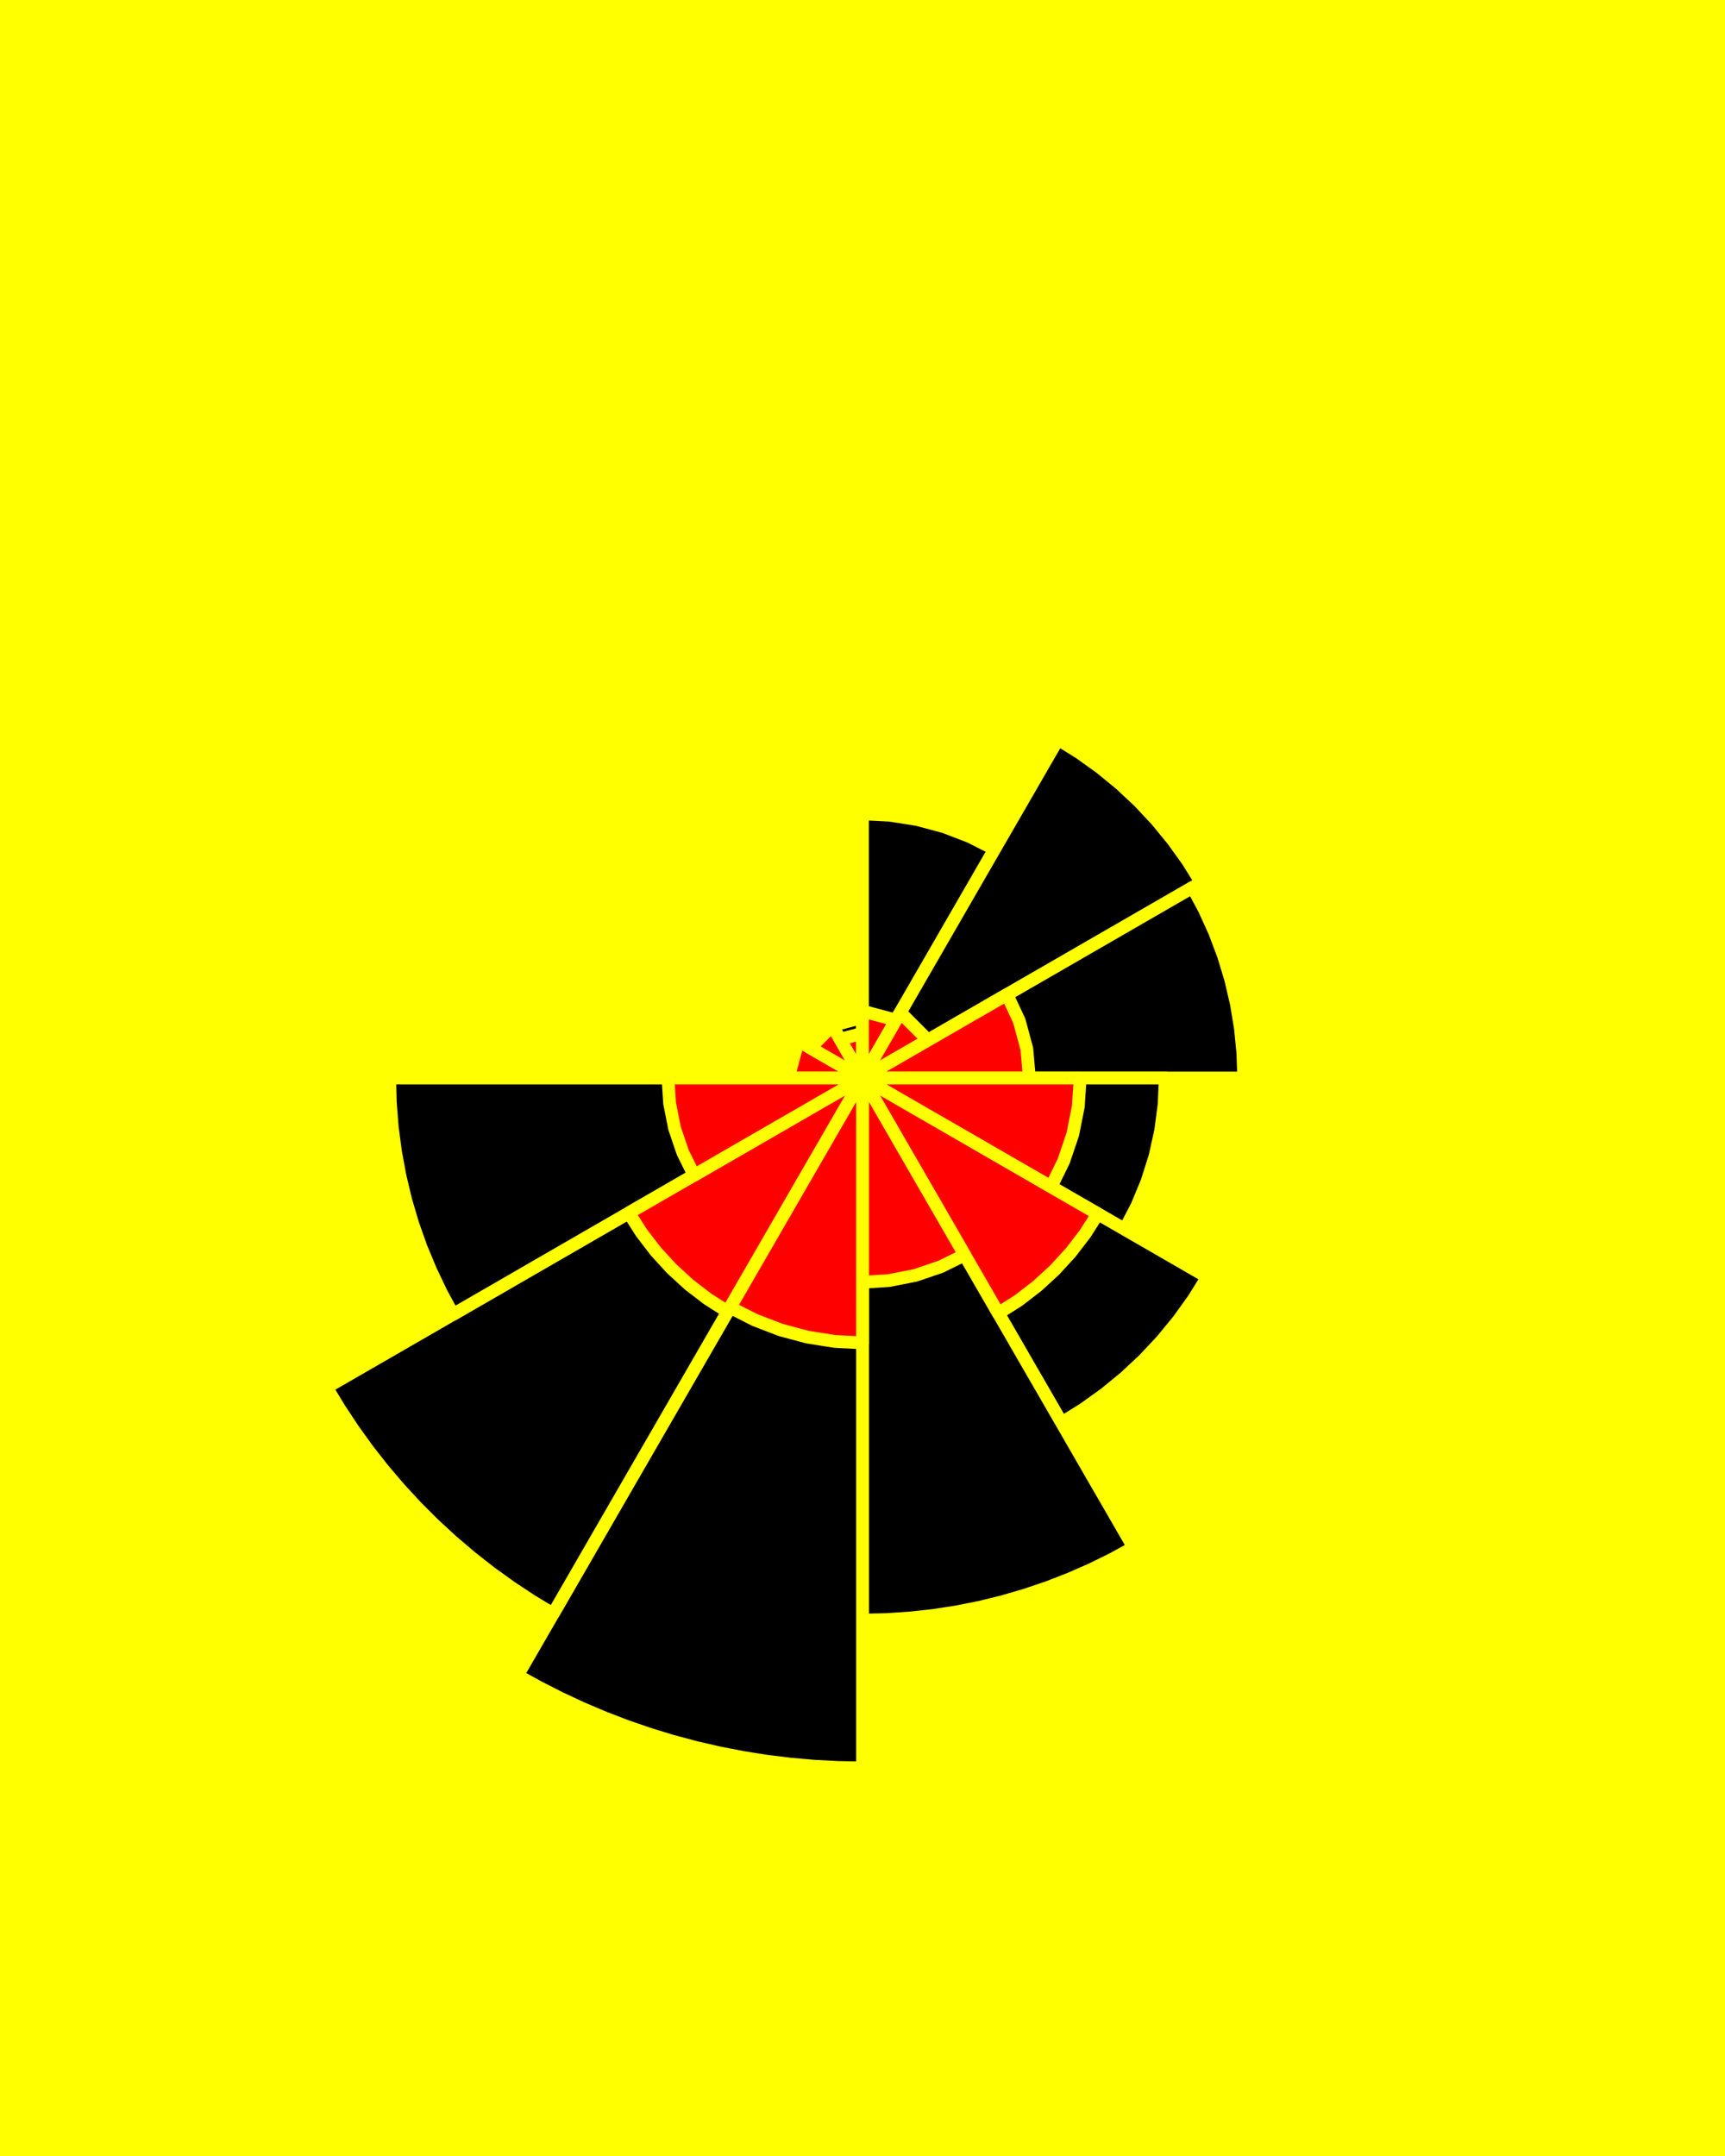 <?xml version='1.0' encoding='UTF-8' ?>
<svg xmlns='http://www.w3.org/2000/svg' xmlns:xlink='http://www.w3.org/1999/xlink' class='svglite' width='432.00pt' height='540.00pt' viewBox='0 0 432.00 540.00'>
<defs>
  <style type='text/css'><![CDATA[
    .svglite line, .svglite polyline, .svglite polygon, .svglite path, .svglite rect, .svglite circle {
      fill: none;
      stroke: #000000;
      stroke-linecap: round;
      stroke-linejoin: round;
      stroke-miterlimit: 10.00;
    }
  ]]></style>
</defs>
<rect width='100%' height='100%' style='stroke: none; fill: #FFFF00;'/>
<defs>
  <clipPath id='cpMC4wMHw0MzIuMDB8MC4wMHw1NDAuMDA='>
    <rect x='0.00' y='0.00' width='432.00' height='540.00' />
  </clipPath>
</defs>
<g clip-path='url(#cpMC4wMHw0MzIuMDB8MC4wMHw1NDAuMDA=)'>
</g>
<defs>
  <clipPath id='cpMC4wMHw0MzIuMDB8NTQuMDB8NDg2LjAw'>
    <rect x='0.00' y='54.00' width='432.00' height='432.00' />
  </clipPath>
</defs>
<g clip-path='url(#cpMC4wMHw0MzIuMDB8NTQuMDB8NDg2LjAw)'>
<rect x='0.00' y='54.00' width='432.00' height='432.00' style='stroke-width: 0.75; stroke: #FFFF00; fill: #FFFF00;' />
</g>
<g clip-path='url(#cpMC4wMHw0MzIuMDB8MC4wMHw1NDAuMDA=)'>
</g>
<g clip-path='url(#cpMC4wMHw0MzIuMDB8NTQuMDB8NDg2LjAw)'>
<polygon points='207.69,270.00 208.80,265.84 216.00,270.00 216.00,270.00 207.69,270.00 ' style='stroke-width: 3.20; stroke: #FFFF00; fill: #000000;' />
<polygon points='200.89,261.28 207.28,254.89 211.64,262.44 216.00,270.00 216.00,270.00 208.44,265.64 200.89,261.28 ' style='stroke-width: 3.20; stroke: #FFFF00; fill: #000000;' />
<polygon points='208.42,256.87 216.00,254.84 216.00,262.42 216.00,270.00 216.00,270.00 212.21,263.44 208.42,256.87 ' style='stroke-width: 3.20; stroke: #FFFF00; fill: #000000;' />
<polygon points='216.00,203.83 222.92,204.19 229.76,205.27 236.45,207.07 242.91,209.55 249.09,212.69 246.08,217.90 243.07,223.11 240.06,228.32 237.05,233.53 234.05,238.74 231.04,243.95 228.03,249.16 225.02,254.37 222.02,259.58 219.01,264.79 216.00,270.00 216.00,270.00 216.00,263.98 216.00,257.97 216.00,251.95 216.00,245.94 216.00,239.92 216.00,233.91 216.00,227.89 216.00,221.87 216.00,215.86 216.00,209.84 216.00,203.83 ' style='stroke-width: 3.20; stroke: #FFFF00; fill: #000000;' />
<polygon points='264.97,185.19 270.41,188.57 275.62,192.31 280.57,196.37 285.25,200.75 289.63,205.43 293.69,210.38 297.43,215.59 300.81,221.03 295.51,224.10 290.21,227.16 284.91,230.22 279.61,233.28 274.31,236.34 269.01,239.40 263.71,242.46 258.41,245.52 253.10,248.58 247.80,251.64 242.50,254.70 237.20,257.76 231.90,260.82 226.60,263.88 221.30,266.94 216.00,270.00 216.00,270.00 219.06,264.70 222.12,259.40 225.18,254.10 228.24,248.80 231.30,243.50 234.36,238.20 237.42,232.90 240.48,227.59 243.54,222.29 246.60,216.99 249.66,211.69 252.72,206.39 255.78,201.09 258.84,195.79 261.90,190.49 264.97,185.19 ' style='stroke-width: 3.20; stroke: #FFFF00; fill: #000000;' />
<polygon points='298.68,222.27 301.62,227.78 304.20,233.47 306.40,239.31 308.21,245.29 309.63,251.38 310.65,257.54 311.26,263.76 311.47,270.00 305.50,270.00 299.53,270.00 293.57,270.00 287.60,270.00 281.63,270.00 275.67,270.00 269.70,270.00 263.73,270.00 257.77,270.00 251.80,270.00 245.83,270.00 239.87,270.00 233.90,270.00 227.93,270.00 221.97,270.00 216.00,270.00 216.00,270.00 221.17,267.02 226.33,264.03 231.50,261.05 236.67,258.07 241.84,255.08 247.00,252.10 252.17,249.12 257.34,246.13 262.51,243.15 267.67,240.17 272.84,237.18 278.01,234.20 283.17,231.22 288.34,228.23 293.51,225.25 298.68,222.27 ' style='stroke-width: 3.20; stroke: #FFFF00; fill: #000000;' />
<polygon points='291.83,270.00 291.54,276.61 290.68,283.17 289.25,289.63 287.26,295.94 284.73,302.05 281.67,307.92 276.20,304.76 270.73,301.60 265.25,298.44 259.78,295.28 254.31,292.12 248.84,288.96 243.36,285.80 237.89,282.64 232.42,279.48 226.95,276.32 221.47,273.16 216.00,270.00 216.00,270.00 222.32,270.00 228.64,270.00 234.96,270.00 241.28,270.00 247.60,270.00 253.92,270.00 260.24,270.00 266.55,270.00 272.87,270.00 279.19,270.00 285.51,270.00 291.83,270.00 ' style='stroke-width: 3.20; stroke: #FFFF00; fill: #000000;' />
<polygon points='302.36,319.86 298.91,325.40 295.11,330.70 290.97,335.75 286.51,340.51 281.75,344.97 276.70,349.11 271.40,352.91 265.86,356.36 262.93,351.28 259.99,346.20 257.06,341.12 254.13,336.04 251.19,330.96 248.26,325.88 245.33,320.80 242.40,315.72 239.46,310.64 236.53,305.56 233.60,300.48 230.66,295.40 227.73,290.32 224.80,285.24 221.87,280.16 218.93,275.08 216.00,270.00 216.00,270.00 221.08,272.93 226.16,275.87 231.24,278.80 236.32,281.73 241.40,284.66 246.48,287.60 251.56,290.53 256.64,293.46 261.72,296.40 266.80,299.33 271.88,302.26 276.96,305.19 282.04,308.13 287.12,311.06 292.20,313.99 297.28,316.93 302.36,319.86 ' style='stroke-width: 3.20; stroke: #FFFF00; fill: #000000;' />
<polygon points='283.89,387.59 278.70,390.44 273.38,393.06 267.96,395.44 262.44,397.59 256.83,399.49 251.14,401.15 245.39,402.56 239.58,403.72 233.72,404.62 227.83,405.26 221.92,405.65 216.00,405.78 216.00,399.88 216.00,393.97 216.00,388.07 216.00,382.17 216.00,376.26 216.00,370.36 216.00,364.46 216.00,358.55 216.00,352.65 216.00,346.74 216.00,340.84 216.00,334.94 216.00,329.03 216.00,323.13 216.00,317.23 216.00,311.32 216.00,305.42 216.00,299.52 216.00,293.61 216.00,287.71 216.00,281.81 216.00,275.90 216.00,270.00 216.00,270.00 218.95,275.11 221.90,280.23 224.86,285.34 227.81,290.45 230.76,295.56 233.71,300.68 236.66,305.79 239.61,310.90 242.57,316.01 245.52,321.13 248.47,326.24 251.42,331.35 254.37,336.46 257.32,341.58 260.28,346.69 263.23,351.80 266.18,356.91 269.13,362.03 272.08,367.14 275.03,372.25 277.99,377.36 280.94,382.48 283.89,387.59 ' style='stroke-width: 3.20; stroke: #FFFF00; fill: #000000;' />
<polygon points='216.00,442.80 209.97,442.69 203.95,442.38 197.94,441.85 191.95,441.12 185.99,440.17 180.07,439.02 174.20,437.67 168.37,436.11 162.60,434.34 156.90,432.38 151.27,430.22 145.72,427.86 140.25,425.31 134.88,422.57 129.60,419.65 132.58,414.49 135.56,409.33 138.54,404.17 141.52,399.01 144.50,393.85 147.48,388.69 150.46,383.53 153.43,378.37 156.41,373.21 159.39,368.05 162.37,362.89 165.35,357.73 168.33,352.57 171.31,347.40 174.29,342.24 177.27,337.08 180.25,331.92 183.23,326.76 186.21,321.60 189.19,316.44 192.17,311.28 195.14,306.12 198.12,300.96 201.10,295.80 204.08,290.64 207.06,285.48 210.04,280.32 213.02,275.16 216.00,270.00 216.00,270.00 216.00,275.96 216.00,281.92 216.00,287.88 216.00,293.83 216.00,299.79 216.00,305.75 216.00,311.71 216.00,317.67 216.00,323.63 216.00,329.59 216.00,335.54 216.00,341.50 216.00,347.46 216.00,353.42 216.00,359.38 216.00,365.34 216.00,371.30 216.00,377.26 216.00,383.21 216.00,389.17 216.00,395.13 216.00,401.09 216.00,407.05 216.00,413.01 216.00,418.97 216.00,424.92 216.00,430.88 216.00,436.84 216.00,442.80 ' style='stroke-width: 3.20; stroke: #FFFF00; fill: #000000;' />
<polygon points='138.51,404.22 133.17,400.99 127.96,397.55 122.89,393.90 117.98,390.05 113.23,386.01 108.64,381.78 104.22,377.36 99.99,372.77 95.95,368.02 92.10,363.11 88.45,358.04 85.01,352.83 81.78,347.49 86.94,344.51 92.10,341.53 97.27,338.55 102.43,335.57 107.59,332.59 112.75,329.61 117.92,326.63 123.08,323.65 128.24,320.67 133.40,317.69 138.56,314.71 143.73,311.73 148.89,308.75 154.05,305.77 159.21,302.79 164.38,299.80 169.54,296.82 174.70,293.84 179.86,290.86 185.03,287.88 190.19,284.90 195.35,281.92 200.51,278.94 205.68,275.96 210.84,272.98 216.00,270.00 216.00,270.00 213.02,275.16 210.04,280.32 207.06,285.49 204.08,290.65 201.10,295.81 198.12,300.97 195.14,306.14 192.16,311.30 189.18,316.46 186.20,321.62 183.21,326.79 180.23,331.95 177.25,337.11 174.27,342.27 171.29,347.44 168.31,352.60 165.33,357.76 162.35,362.92 159.37,368.08 156.39,373.25 153.41,378.41 150.43,383.57 147.45,388.73 144.47,393.90 141.49,399.06 138.51,404.22 ' style='stroke-width: 3.20; stroke: #FFFF00; fill: #000000;' />
<polygon points='113.45,329.21 110.49,323.76 107.83,318.16 105.45,312.44 103.38,306.59 101.62,300.65 100.18,294.62 99.05,288.52 98.24,282.38 97.75,276.20 97.59,270.00 103.51,270.00 109.43,270.00 115.35,270.00 121.27,270.00 127.19,270.00 133.11,270.00 139.03,270.00 144.95,270.00 150.87,270.00 156.79,270.00 162.71,270.00 168.64,270.00 174.56,270.00 180.48,270.00 186.40,270.00 192.32,270.00 198.24,270.00 204.16,270.00 210.08,270.00 216.00,270.00 216.00,270.00 210.87,272.96 205.75,275.92 200.62,278.88 195.49,281.84 190.36,284.80 185.24,287.76 180.11,290.72 174.98,293.68 169.85,296.64 164.73,299.60 159.60,302.56 154.47,305.52 149.34,308.48 144.22,311.44 139.09,314.40 133.96,317.36 128.83,320.33 123.71,323.29 118.58,326.25 113.45,329.21 ' style='stroke-width: 3.20; stroke: #FFFF00; fill: #000000;' />
<polygon points='197.42,270.00 199.91,260.71 205.27,263.81 210.64,266.90 216.00,270.00 216.00,270.00 209.81,270.00 203.61,270.00 197.42,270.00 ' style='stroke-width: 3.20; stroke: #FFFF00; fill: #FF0000;' />
<polygon points='202.91,262.44 208.44,256.91 212.22,263.46 216.00,270.00 216.00,270.00 209.46,266.22 202.91,262.44 ' style='stroke-width: 3.20; stroke: #FFFF00; fill: #FF0000;' />
<polygon points='210.40,260.30 216.00,258.80 216.00,270.00 216.00,270.00 210.40,260.30 ' style='stroke-width: 3.20; stroke: #FFFF00; fill: #FF0000;' />
<polygon points='216.00,253.25 224.37,255.49 220.19,262.75 216.00,270.00 216.00,270.00 216.00,261.63 216.00,253.25 ' style='stroke-width: 3.20; stroke: #FFFF00; fill: #FF0000;' />
<polygon points='225.47,253.59 232.41,260.53 226.94,263.68 221.47,266.84 216.00,270.00 216.00,270.00 219.16,264.53 222.32,259.06 225.47,253.59 ' style='stroke-width: 3.20; stroke: #FFFF00; fill: #FF0000;' />
<polygon points='252.19,249.10 255.27,255.71 257.16,262.74 257.79,270.00 251.82,270.00 245.85,270.00 239.88,270.00 233.91,270.00 227.94,270.00 221.97,270.00 216.00,270.00 216.00,270.00 221.17,267.01 226.34,264.03 231.51,261.04 236.68,258.06 241.85,255.07 247.02,252.09 252.19,249.10 ' style='stroke-width: 3.20; stroke: #FFFF00; fill: #FF0000;' />
<polygon points='270.52,270.00 270.05,277.12 268.66,284.11 266.37,290.86 263.22,297.26 257.97,294.23 252.72,291.20 247.48,288.17 242.23,285.14 236.98,282.12 231.74,279.09 226.49,276.06 221.25,273.03 216.00,270.00 216.00,270.00 222.06,270.00 228.12,270.00 234.17,270.00 240.23,270.00 246.29,270.00 252.35,270.00 258.40,270.00 264.46,270.00 270.52,270.00 ' style='stroke-width: 3.20; stroke: #FFFF00; fill: #FF0000;' />
<polygon points='274.93,304.02 271.74,309.03 268.12,313.74 264.11,318.11 259.74,322.12 255.03,325.74 250.02,328.93 246.93,323.57 243.84,318.21 240.74,312.86 237.65,307.50 234.56,302.14 231.46,296.79 228.37,291.43 225.28,286.07 222.19,280.71 219.09,275.36 216.00,270.00 216.00,270.00 221.36,273.09 226.71,276.19 232.07,279.28 237.43,282.37 242.79,285.46 248.14,288.56 253.50,291.65 258.86,294.74 264.21,297.84 269.57,300.93 274.93,304.02 ' style='stroke-width: 3.20; stroke: #FFFF00; fill: #FF0000;' />
<polygon points='241.59,314.32 235.58,317.28 229.24,319.43 222.68,320.73 216.00,321.17 216.00,314.77 216.00,308.38 216.00,301.98 216.00,295.59 216.00,289.19 216.00,282.79 216.00,276.40 216.00,270.00 216.00,270.00 219.20,275.54 222.40,281.08 225.59,286.62 228.79,292.16 231.99,297.70 235.19,303.24 238.39,308.78 241.59,314.32 ' style='stroke-width: 3.20; stroke: #FFFF00; fill: #FF0000;' />
<polygon points='216.00,336.34 209.07,335.98 202.21,334.90 195.50,333.10 189.02,330.61 182.83,327.46 185.84,322.23 188.86,317.01 191.87,311.79 194.89,306.56 197.91,301.34 200.92,296.12 203.94,290.89 206.95,285.67 209.97,280.45 212.98,275.22 216.00,270.00 216.00,270.00 216.00,276.03 216.00,282.06 216.00,288.09 216.00,294.13 216.00,300.16 216.00,306.19 216.00,312.22 216.00,318.25 216.00,324.28 216.00,330.31 216.00,336.34 ' style='stroke-width: 3.20; stroke: #FFFF00; fill: #FF0000;' />
<polygon points='182.21,328.52 177.24,325.35 172.56,321.76 168.22,317.78 164.24,313.44 160.65,308.76 157.48,303.79 162.80,300.72 168.12,297.64 173.44,294.57 178.76,291.50 184.08,288.43 189.40,285.36 194.72,282.29 200.04,279.21 205.36,276.14 210.68,273.07 216.00,270.00 216.00,270.00 212.93,275.32 209.86,280.64 206.79,285.96 203.71,291.28 200.64,296.60 197.57,301.92 194.50,307.24 191.43,312.56 188.36,317.88 185.28,323.20 182.21,328.52 ' style='stroke-width: 3.20; stroke: #FFFF00; fill: #FF0000;' />
<polygon points='173.81,294.36 170.99,288.64 168.94,282.61 167.70,276.36 167.28,270.00 173.37,270.00 179.46,270.00 185.55,270.00 191.64,270.00 197.73,270.00 203.82,270.00 209.91,270.00 216.00,270.00 216.00,270.00 210.73,273.05 205.45,276.09 200.18,279.14 194.90,282.18 189.63,285.23 184.35,288.27 179.08,291.32 173.81,294.36 ' style='stroke-width: 3.20; stroke: #FFFF00; fill: #FF0000;' />
</g>
<g clip-path='url(#cpMC4wMHw0MzIuMDB8MC4wMHw1NDAuMDA=)'>
</g>
</svg>
